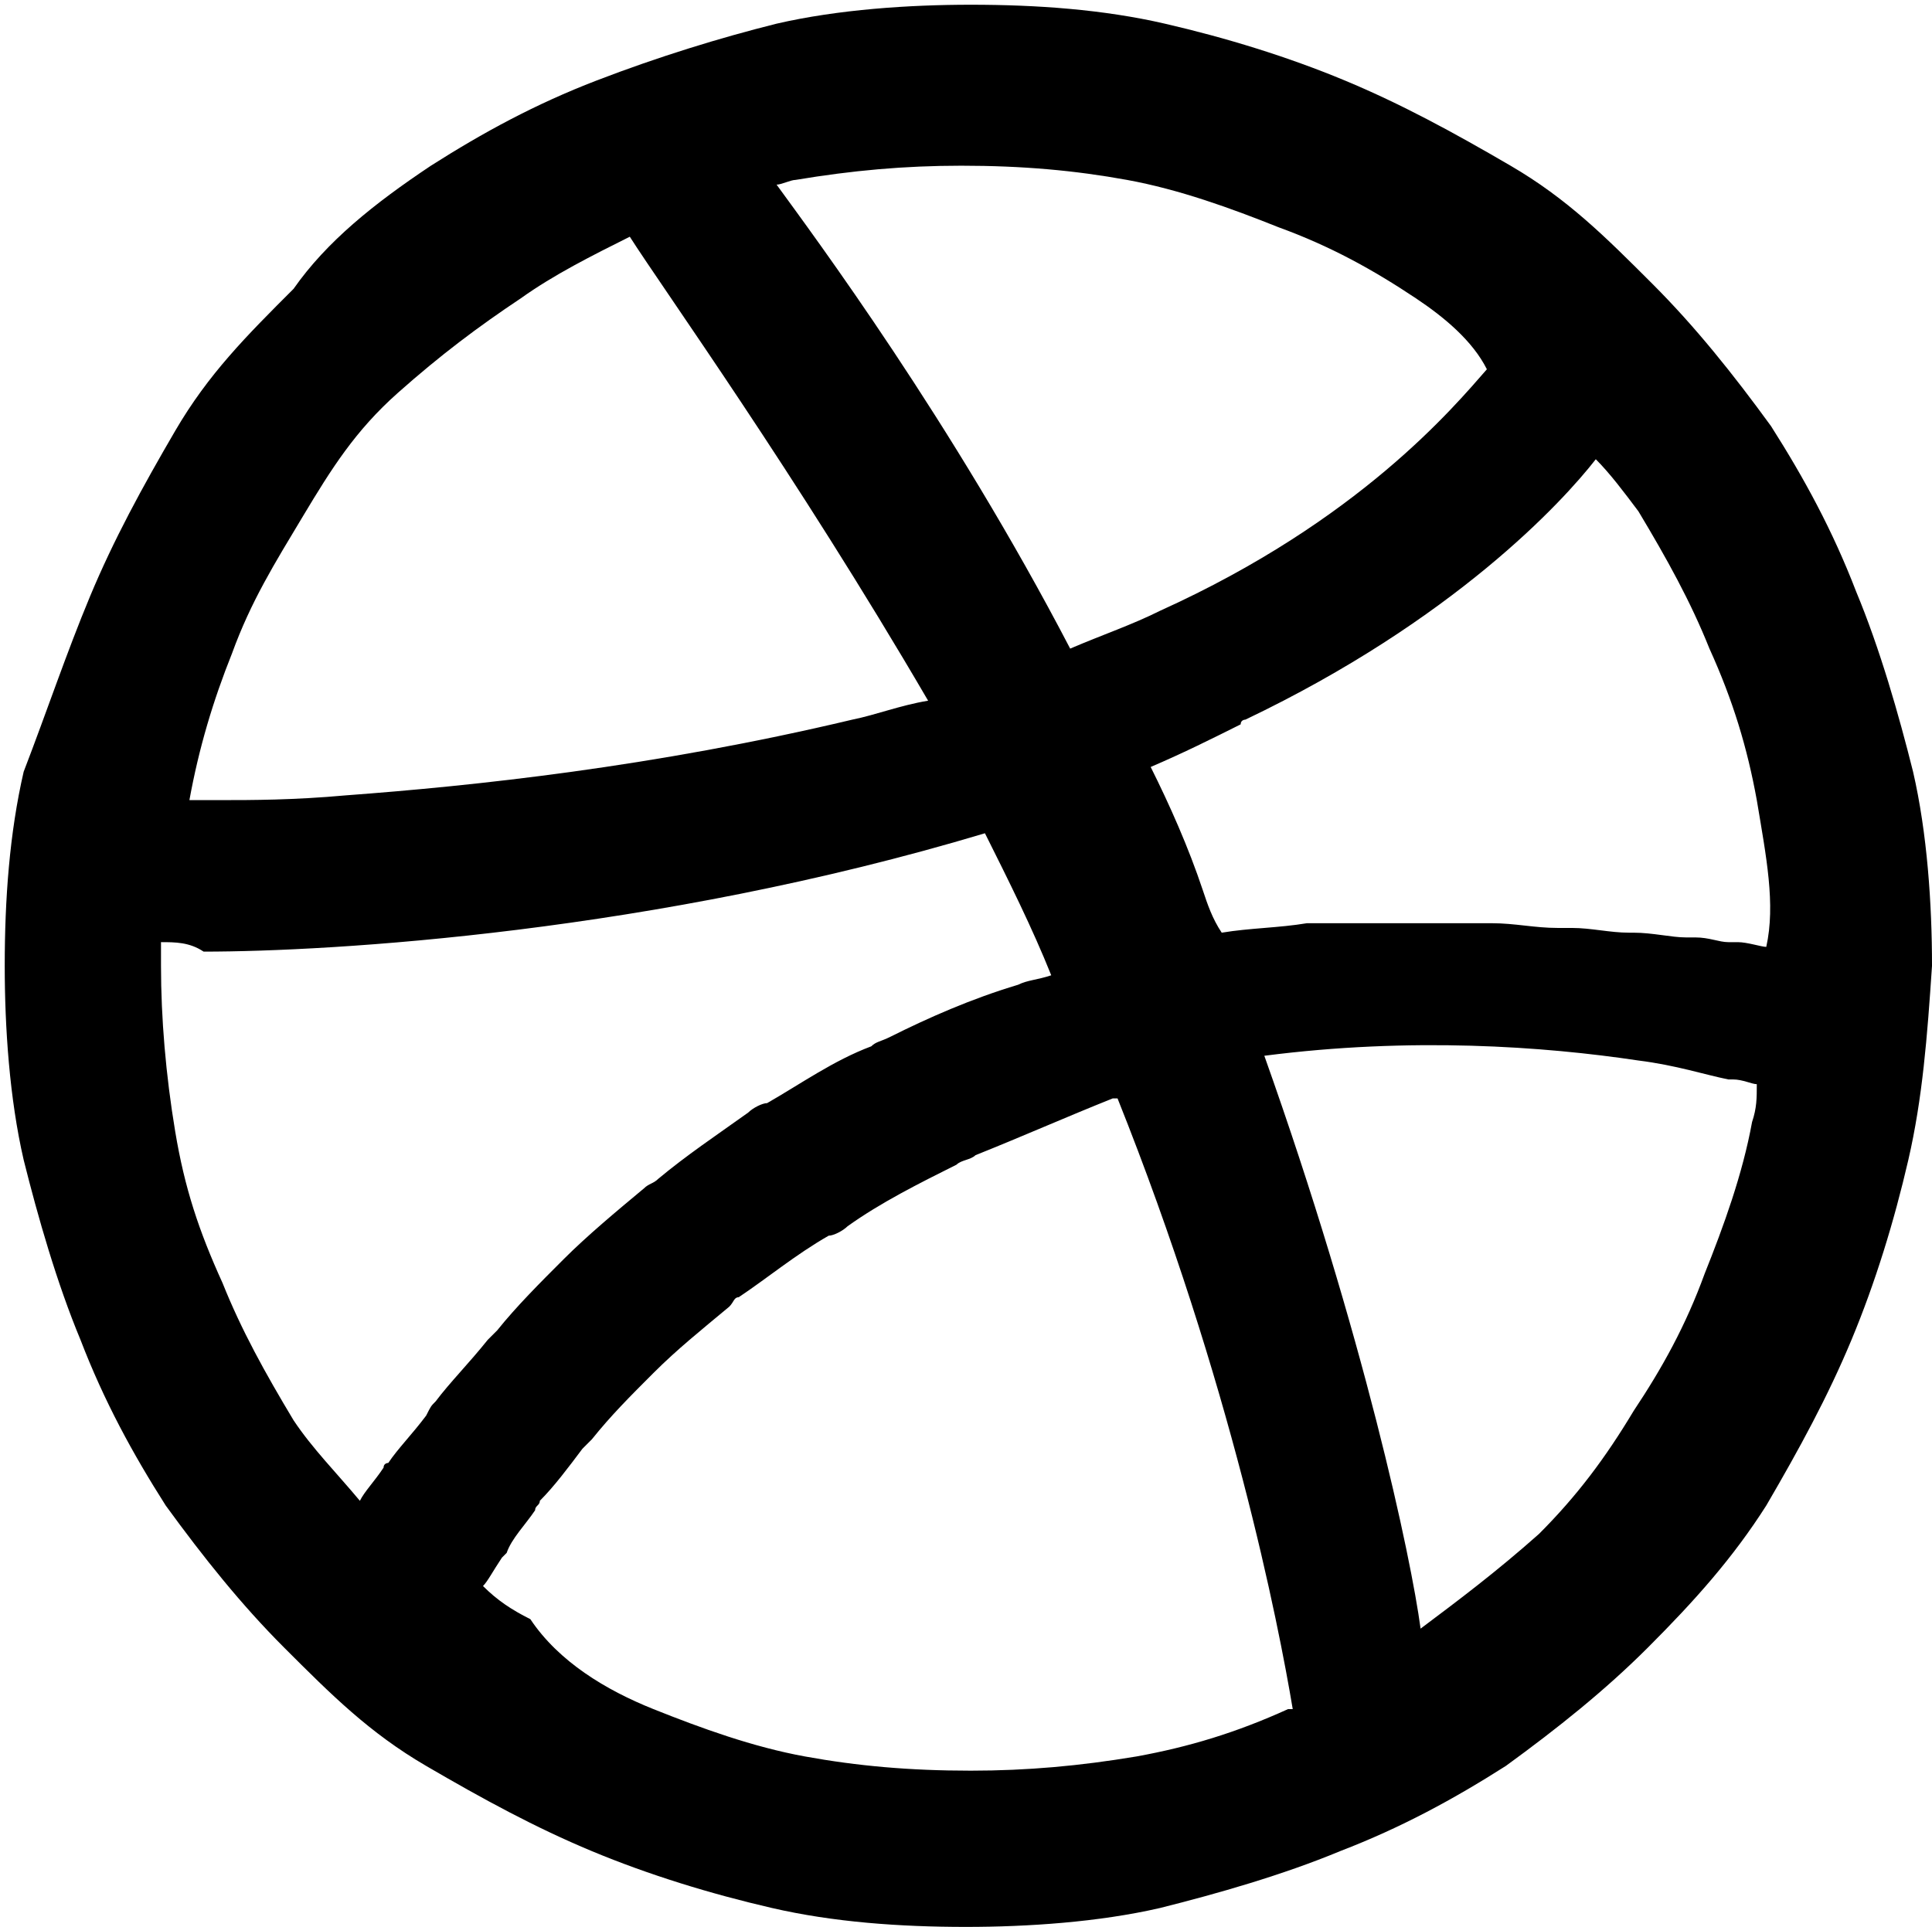 <?xml version="1.0" encoding="utf-8"?>
<!-- Generator: Adobe Illustrator 17.1.0, SVG Export Plug-In . SVG Version: 6.00 Build 0)  -->
<!DOCTYPE svg PUBLIC "-//W3C//DTD SVG 1.1//EN" "http://www.w3.org/Graphics/SVG/1.1/DTD/svg11.dtd">
<svg version="1.1" id="Layer_1" xmlns="http://www.w3.org/2000/svg" xmlns:xlink="http://www.w3.org/1999/xlink" x="0px" y="0px"
	 viewBox="0 0 40.8 40.7" enable-background="new 0 0 40.8 40.7" xml:space="preserve">
<g>
	<path d="M40.3,24.5c-0.3,1.3-0.7,2.6-1.2,3.8c-0.5,1.2-1.1,2.3-1.8,3.5c-0.7,1.1-1.5,2-2.5,3c-0.9,0.9-1.9,1.7-3,2.5
		c-1.1,0.7-2.2,1.3-3.5,1.8c-1.2,0.5-2.6,0.9-3.8,1.2c-1.3,0.3-2.8,0.4-4.1,0.4c-1.4,0-2.8-0.1-4.1-0.4c-1.3-0.3-2.6-0.7-3.8-1.2
		S10.2,38,9,37.3s-2-1.5-3-2.5c-0.9-0.9-1.7-1.9-2.5-3c-0.7-1.1-1.3-2.2-1.8-3.5c-0.5-1.2-0.9-2.6-1.2-3.8c-0.3-1.3-0.4-2.8-0.4-4.1
		c0-1.4,0.1-2.8,0.4-4.1C1,15,1.4,13.8,1.9,12.6S3,10.3,3.7,9.1s1.5-2,2.5-3c0.7-1,1.7-1.8,2.9-2.6c1.1-0.7,2.2-1.3,3.5-1.8
		s2.6-0.9,3.8-1.2c1.3-0.3,2.8-0.4,4.1-0.4c1.4,0,2.8,0.1,4.1,0.4c1.3,0.3,2.6,0.7,3.8,1.2c1.2,0.5,2.3,1.1,3.5,1.8
		c1.2,0.7,2,1.5,3,2.5c0.9,0.9,1.7,1.9,2.5,3c0.7,1.1,1.3,2.2,1.8,3.5c0.5,1.2,0.9,2.6,1.2,3.8c0.3,1.3,0.4,2.8,0.4,4.1
		C40.7,21.9,40.6,23.2,40.3,24.5z M30,34.4c0.8-0.6,1.6-1.2,2.5-2c0.8-0.8,1.4-1.6,2-2.6c0.6-0.9,1.1-1.8,1.5-2.9
		c0.4-1,0.8-2.1,1-3.2c0.1-0.3,0.1-0.5,0.1-0.8c-0.1,0-0.3-0.1-0.5-0.1h-0.1c-0.5-0.1-1.1-0.3-1.9-0.4l0,0c-2-0.3-4.8-0.5-7.9-0.1
		C28.8,28.2,29.8,32.9,30,34.4z M13.8,36.1c1,0.4,2.1,0.8,3.2,1s2.2,0.3,3.5,0.3c1.2,0,2.3-0.1,3.5-0.3c1.1-0.2,2.1-0.5,3.2-1h0.1
		c-0.3-1.8-1.3-6.9-3.7-12.9h-0.1c-1,0.4-1.9,0.8-2.9,1.2c-0.1,0.1-0.3,0.1-0.4,0.2c-0.8,0.4-1.6,0.8-2.3,1.3
		c-0.1,0.1-0.3,0.2-0.4,0.2c-0.7,0.4-1.3,0.9-1.9,1.3c-0.1,0-0.1,0.1-0.2,0.2c-0.6,0.5-1.1,0.9-1.6,1.4l0,0
		c-0.5,0.5-0.9,0.9-1.3,1.4c-0.1,0.1-0.1,0.1-0.2,0.2c-0.3,0.4-0.6,0.8-0.9,1.1c0,0.1-0.1,0.1-0.1,0.2c-0.2,0.3-0.5,0.6-0.6,0.9
		l-0.1,0.1c-0.2,0.3-0.3,0.5-0.4,0.6l0,0c0.3,0.3,0.6,0.5,1,0.7C11.8,35.1,12.8,35.7,13.8,36.1z M3.4,19.9c0,0.2,0,0.4,0,0.5
		c0,1.1,0.1,2.3,0.3,3.5s0.5,2.1,1,3.2c0.4,1,0.9,1.9,1.5,2.9c0.4,0.6,0.9,1.1,1.4,1.7l0,0c0.1-0.2,0.3-0.4,0.5-0.7
		c0-0.1,0.1-0.1,0.1-0.1c0.2-0.3,0.5-0.6,0.8-1c0.1-0.2,0.1-0.2,0.2-0.3c0.3-0.4,0.7-0.8,1.1-1.3c0.1-0.1,0.1-0.1,0.2-0.2
		c0.4-0.5,0.9-1,1.4-1.5l0,0c0.5-0.5,1.1-1,1.7-1.5c0.1-0.1,0.2-0.1,0.3-0.2c0.6-0.5,1.2-0.9,1.9-1.4c0.1-0.1,0.3-0.2,0.4-0.2
		c0.7-0.4,1.4-0.9,2.2-1.2c0.1-0.1,0.2-0.1,0.4-0.2c0.8-0.4,1.7-0.8,2.7-1.1c0.2-0.1,0.4-0.1,0.7-0.2c-0.4-1-0.9-2-1.4-3
		c-7,2.1-13.8,2.5-16.5,2.5l0,0C4,19.9,3.7,19.9,3.4,19.9z M13.3,5c-0.8,0.4-1.6,0.8-2.3,1.3c-0.9,0.6-1.7,1.2-2.6,2s-1.4,1.6-2,2.6
		s-1.1,1.8-1.5,2.9c-0.4,1-0.7,2-0.9,3.1c0.2,0,0.4,0,0.7,0l0,0c0.6,0,1.5,0,2.6-0.1l0,0c2.7-0.2,6.5-0.6,10.7-1.6l0,0l0,0
		c0.5-0.1,1-0.3,1.6-0.4C16.8,10,14,6.1,13.3,5z M29.9,6.3C29,5.7,28.1,5.2,27,4.8c-1-0.4-2.1-0.8-3.2-1c-1.1-0.2-2.2-0.3-3.5-0.3
		c-1.2,0-2.3,0.1-3.5,0.3c-0.1,0-0.3,0.1-0.4,0.1c0.8,1.1,3.7,5,6.2,9.8l0,0c0.7-0.3,1.3-0.5,1.9-0.8l0,0c4.2-1.9,6.2-4.3,6.9-5.1
		C31.1,7.2,30.5,6.7,29.9,6.3z M37.1,16.9c-0.2-1.1-0.5-2.1-1-3.2c-0.4-1-0.9-1.9-1.5-2.9c-0.3-0.4-0.6-0.8-0.9-1.1
		c-0.7,0.9-3,3.4-7.4,5.5c0,0-0.1,0-0.1,0.1c-0.6,0.3-1.2,0.6-1.9,0.9c0.4,0.8,0.8,1.7,1.1,2.6c0.1,0.3,0.2,0.6,0.4,0.9
		c0.6-0.1,1.2-0.1,1.8-0.2c0.1,0,0.2,0,0.3,0c0.5,0,1,0,1.5,0c0.1,0,0.2,0,0.3,0c0.6,0,1.1,0,1.7,0h0.1c0.5,0,0.9,0.1,1.4,0.1
		c0.1,0,0.2,0,0.3,0c0.4,0,0.8,0.1,1.2,0.1h0.1c0.4,0,0.8,0.1,1.1,0.1c0.1,0,0.2,0,0.2,0c0.3,0,0.5,0.1,0.7,0.1c0.1,0,0.1,0,0.2,0
		c0.2,0,0.5,0.1,0.6,0.1l0,0C37.5,19.1,37.3,18.1,37.1,16.9z"/>
</g>
</svg>
